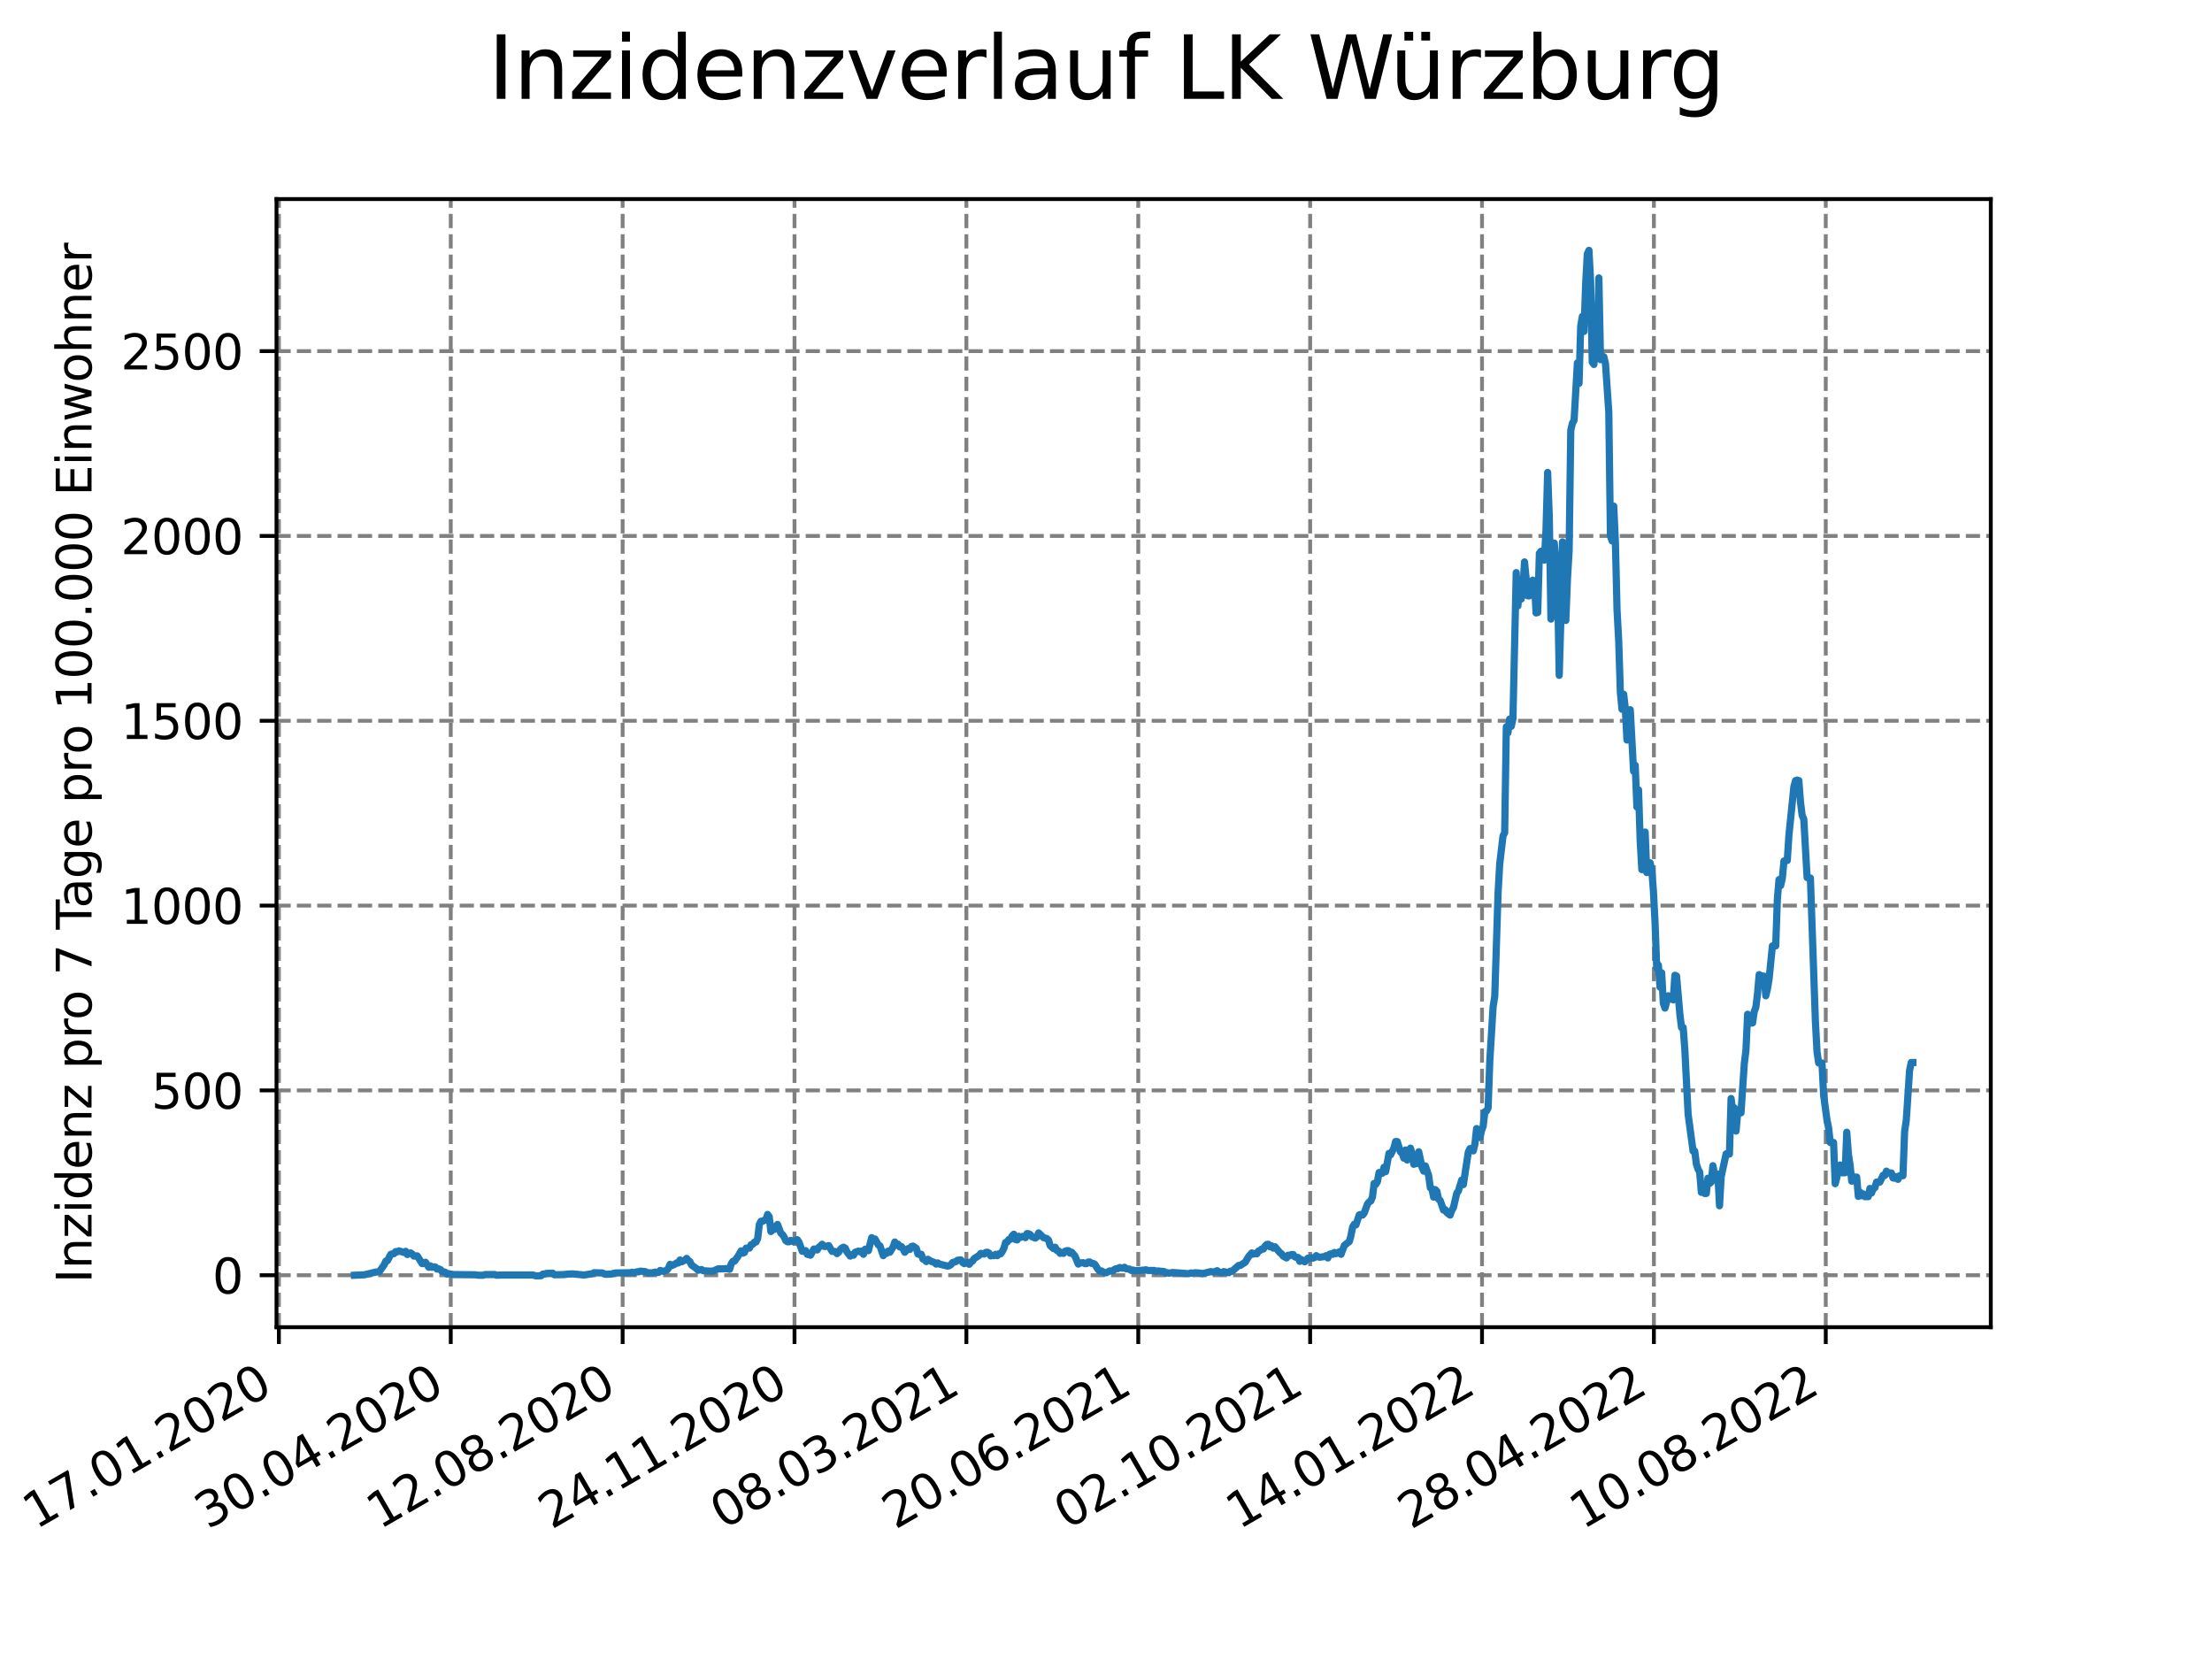 <?xml version="1.0" encoding="utf-8" standalone="no"?>
<!DOCTYPE svg PUBLIC "-//W3C//DTD SVG 1.1//EN"
  "http://www.w3.org/Graphics/SVG/1.1/DTD/svg11.dtd">
<svg xmlns:xlink="http://www.w3.org/1999/xlink" width="460.8pt" height="345.6pt" viewBox="0 0 460.8 345.6" xmlns="http://www.w3.org/2000/svg" version="1.1">
 <defs>
  <style type="text/css">*{stroke-linejoin: round; stroke-linecap: butt}</style>
 </defs>
 <g id="figure_1">
  <g id="patch_1">
   <path d="M 0 345.6 
L 460.8 345.6 
L 460.8 0 
L 0 0 
z
" style="fill: #ffffff"/>
  </g>
  <g id="axes_1">
   <g id="patch_2">
    <path d="M 57.6 276.48 
L 414.72 276.48 
L 414.72 41.472 
L 57.6 41.472 
z
" style="fill: #ffffff"/>
   </g>
   <g id="matplotlib.axis_1">
    <g id="xtick_1">
     <g id="line2d_1">
      <path d="M 58.096 276.48 
L 58.096 41.472 
" clip-path="url(#p6cd7a13ef0)" style="fill: none; stroke-dasharray: 2.96,1.28; stroke-dashoffset: 0; stroke: #808080; stroke-width: 0.8"/>
     </g>
     <g id="line2d_2">
      <defs>
       <path id="m87e71193db" d="M 0 0 
L 0 3.5 
" style="stroke: #000000; stroke-width: 0.8"/>
      </defs>
      <g>
       <use xlink:href="#m87e71193db" x="58.096" y="276.48" style="stroke: #000000; stroke-width: 0.8"/>
      </g>
     </g>
     <g id="text_1">
      <!-- 17.01.2020 -->
      <g transform="translate(7.471 318.689) rotate(-30) scale(0.1 -0.1)">
       <defs>
        <path id="DejaVuSans-31" d="M 794 531 
L 1825 531 
L 1825 4091 
L 703 3866 
L 703 4441 
L 1819 4666 
L 2450 4666 
L 2450 531 
L 3481 531 
L 3481 0 
L 794 0 
L 794 531 
z
" transform="scale(0.016)"/>
        <path id="DejaVuSans-37" d="M 525 4666 
L 3525 4666 
L 3525 4397 
L 1831 0 
L 1172 0 
L 2766 4134 
L 525 4134 
L 525 4666 
z
" transform="scale(0.016)"/>
        <path id="DejaVuSans-2e" d="M 684 794 
L 1344 794 
L 1344 0 
L 684 0 
L 684 794 
z
" transform="scale(0.016)"/>
        <path id="DejaVuSans-30" d="M 2034 4250 
Q 1547 4250 1301 3770 
Q 1056 3291 1056 2328 
Q 1056 1369 1301 889 
Q 1547 409 2034 409 
Q 2525 409 2770 889 
Q 3016 1369 3016 2328 
Q 3016 3291 2770 3770 
Q 2525 4250 2034 4250 
z
M 2034 4750 
Q 2819 4750 3233 4129 
Q 3647 3509 3647 2328 
Q 3647 1150 3233 529 
Q 2819 -91 2034 -91 
Q 1250 -91 836 529 
Q 422 1150 422 2328 
Q 422 3509 836 4129 
Q 1250 4750 2034 4750 
z
" transform="scale(0.016)"/>
        <path id="DejaVuSans-32" d="M 1228 531 
L 3431 531 
L 3431 0 
L 469 0 
L 469 531 
Q 828 903 1448 1529 
Q 2069 2156 2228 2338 
Q 2531 2678 2651 2914 
Q 2772 3150 2772 3378 
Q 2772 3750 2511 3984 
Q 2250 4219 1831 4219 
Q 1534 4219 1204 4116 
Q 875 4013 500 3803 
L 500 4441 
Q 881 4594 1212 4672 
Q 1544 4750 1819 4750 
Q 2544 4750 2975 4387 
Q 3406 4025 3406 3419 
Q 3406 3131 3298 2873 
Q 3191 2616 2906 2266 
Q 2828 2175 2409 1742 
Q 1991 1309 1228 531 
z
" transform="scale(0.016)"/>
       </defs>
       <use xlink:href="#DejaVuSans-31"/>
       <use xlink:href="#DejaVuSans-37" x="63.623"/>
       <use xlink:href="#DejaVuSans-2e" x="127.246"/>
       <use xlink:href="#DejaVuSans-30" x="159.033"/>
       <use xlink:href="#DejaVuSans-31" x="222.656"/>
       <use xlink:href="#DejaVuSans-2e" x="286.279"/>
       <use xlink:href="#DejaVuSans-32" x="318.066"/>
       <use xlink:href="#DejaVuSans-30" x="381.689"/>
       <use xlink:href="#DejaVuSans-32" x="445.312"/>
       <use xlink:href="#DejaVuSans-30" x="508.936"/>
      </g>
     </g>
    </g>
    <g id="xtick_2">
     <g id="line2d_3">
      <path d="M 93.901 276.48 
L 93.901 41.472 
" clip-path="url(#p6cd7a13ef0)" style="fill: none; stroke-dasharray: 2.96,1.28; stroke-dashoffset: 0; stroke: #808080; stroke-width: 0.8"/>
     </g>
     <g id="line2d_4">
      <g>
       <use xlink:href="#m87e71193db" x="93.901" y="276.48" style="stroke: #000000; stroke-width: 0.8"/>
      </g>
     </g>
     <g id="text_2">
      <!-- 30.04.2020 -->
      <g transform="translate(43.276 318.689) rotate(-30) scale(0.1 -0.1)">
       <defs>
        <path id="DejaVuSans-33" d="M 2597 2516 
Q 3050 2419 3304 2112 
Q 3559 1806 3559 1356 
Q 3559 666 3084 287 
Q 2609 -91 1734 -91 
Q 1441 -91 1130 -33 
Q 819 25 488 141 
L 488 750 
Q 750 597 1062 519 
Q 1375 441 1716 441 
Q 2309 441 2620 675 
Q 2931 909 2931 1356 
Q 2931 1769 2642 2001 
Q 2353 2234 1838 2234 
L 1294 2234 
L 1294 2753 
L 1863 2753 
Q 2328 2753 2575 2939 
Q 2822 3125 2822 3475 
Q 2822 3834 2567 4026 
Q 2313 4219 1838 4219 
Q 1578 4219 1281 4162 
Q 984 4106 628 3988 
L 628 4550 
Q 988 4650 1302 4700 
Q 1616 4750 1894 4750 
Q 2613 4750 3031 4423 
Q 3450 4097 3450 3541 
Q 3450 3153 3228 2886 
Q 3006 2619 2597 2516 
z
" transform="scale(0.016)"/>
        <path id="DejaVuSans-34" d="M 2419 4116 
L 825 1625 
L 2419 1625 
L 2419 4116 
z
M 2253 4666 
L 3047 4666 
L 3047 1625 
L 3713 1625 
L 3713 1100 
L 3047 1100 
L 3047 0 
L 2419 0 
L 2419 1100 
L 313 1100 
L 313 1709 
L 2253 4666 
z
" transform="scale(0.016)"/>
       </defs>
       <use xlink:href="#DejaVuSans-33"/>
       <use xlink:href="#DejaVuSans-30" x="63.623"/>
       <use xlink:href="#DejaVuSans-2e" x="127.246"/>
       <use xlink:href="#DejaVuSans-30" x="159.033"/>
       <use xlink:href="#DejaVuSans-34" x="222.656"/>
       <use xlink:href="#DejaVuSans-2e" x="286.279"/>
       <use xlink:href="#DejaVuSans-32" x="318.066"/>
       <use xlink:href="#DejaVuSans-30" x="381.689"/>
       <use xlink:href="#DejaVuSans-32" x="445.312"/>
       <use xlink:href="#DejaVuSans-30" x="508.936"/>
      </g>
     </g>
    </g>
    <g id="xtick_3">
     <g id="line2d_5">
      <path d="M 129.706 276.48 
L 129.706 41.472 
" clip-path="url(#p6cd7a13ef0)" style="fill: none; stroke-dasharray: 2.96,1.28; stroke-dashoffset: 0; stroke: #808080; stroke-width: 0.8"/>
     </g>
     <g id="line2d_6">
      <g>
       <use xlink:href="#m87e71193db" x="129.706" y="276.48" style="stroke: #000000; stroke-width: 0.8"/>
      </g>
     </g>
     <g id="text_3">
      <!-- 12.08.2020 -->
      <g transform="translate(79.081 318.689) rotate(-30) scale(0.1 -0.1)">
       <defs>
        <path id="DejaVuSans-38" d="M 2034 2216 
Q 1584 2216 1326 1975 
Q 1069 1734 1069 1313 
Q 1069 891 1326 650 
Q 1584 409 2034 409 
Q 2484 409 2743 651 
Q 3003 894 3003 1313 
Q 3003 1734 2745 1975 
Q 2488 2216 2034 2216 
z
M 1403 2484 
Q 997 2584 770 2862 
Q 544 3141 544 3541 
Q 544 4100 942 4425 
Q 1341 4750 2034 4750 
Q 2731 4750 3128 4425 
Q 3525 4100 3525 3541 
Q 3525 3141 3298 2862 
Q 3072 2584 2669 2484 
Q 3125 2378 3379 2068 
Q 3634 1759 3634 1313 
Q 3634 634 3220 271 
Q 2806 -91 2034 -91 
Q 1263 -91 848 271 
Q 434 634 434 1313 
Q 434 1759 690 2068 
Q 947 2378 1403 2484 
z
M 1172 3481 
Q 1172 3119 1398 2916 
Q 1625 2713 2034 2713 
Q 2441 2713 2670 2916 
Q 2900 3119 2900 3481 
Q 2900 3844 2670 4047 
Q 2441 4250 2034 4250 
Q 1625 4250 1398 4047 
Q 1172 3844 1172 3481 
z
" transform="scale(0.016)"/>
       </defs>
       <use xlink:href="#DejaVuSans-31"/>
       <use xlink:href="#DejaVuSans-32" x="63.623"/>
       <use xlink:href="#DejaVuSans-2e" x="127.246"/>
       <use xlink:href="#DejaVuSans-30" x="159.033"/>
       <use xlink:href="#DejaVuSans-38" x="222.656"/>
       <use xlink:href="#DejaVuSans-2e" x="286.279"/>
       <use xlink:href="#DejaVuSans-32" x="318.066"/>
       <use xlink:href="#DejaVuSans-30" x="381.689"/>
       <use xlink:href="#DejaVuSans-32" x="445.312"/>
       <use xlink:href="#DejaVuSans-30" x="508.936"/>
      </g>
     </g>
    </g>
    <g id="xtick_4">
     <g id="line2d_7">
      <path d="M 165.511 276.48 
L 165.511 41.472 
" clip-path="url(#p6cd7a13ef0)" style="fill: none; stroke-dasharray: 2.96,1.28; stroke-dashoffset: 0; stroke: #808080; stroke-width: 0.8"/>
     </g>
     <g id="line2d_8">
      <g>
       <use xlink:href="#m87e71193db" x="165.511" y="276.48" style="stroke: #000000; stroke-width: 0.8"/>
      </g>
     </g>
     <g id="text_4">
      <!-- 24.11.2020 -->
      <g transform="translate(114.886 318.689) rotate(-30) scale(0.1 -0.1)">
       <use xlink:href="#DejaVuSans-32"/>
       <use xlink:href="#DejaVuSans-34" x="63.623"/>
       <use xlink:href="#DejaVuSans-2e" x="127.246"/>
       <use xlink:href="#DejaVuSans-31" x="159.033"/>
       <use xlink:href="#DejaVuSans-31" x="222.656"/>
       <use xlink:href="#DejaVuSans-2e" x="286.279"/>
       <use xlink:href="#DejaVuSans-32" x="318.066"/>
       <use xlink:href="#DejaVuSans-30" x="381.689"/>
       <use xlink:href="#DejaVuSans-32" x="445.312"/>
       <use xlink:href="#DejaVuSans-30" x="508.936"/>
      </g>
     </g>
    </g>
    <g id="xtick_5">
     <g id="line2d_9">
      <path d="M 201.316 276.48 
L 201.316 41.472 
" clip-path="url(#p6cd7a13ef0)" style="fill: none; stroke-dasharray: 2.96,1.28; stroke-dashoffset: 0; stroke: #808080; stroke-width: 0.8"/>
     </g>
     <g id="line2d_10">
      <g>
       <use xlink:href="#m87e71193db" x="201.316" y="276.48" style="stroke: #000000; stroke-width: 0.8"/>
      </g>
     </g>
     <g id="text_5">
      <!-- 08.03.2021 -->
      <g transform="translate(150.691 318.689) rotate(-30) scale(0.1 -0.1)">
       <use xlink:href="#DejaVuSans-30"/>
       <use xlink:href="#DejaVuSans-38" x="63.623"/>
       <use xlink:href="#DejaVuSans-2e" x="127.246"/>
       <use xlink:href="#DejaVuSans-30" x="159.033"/>
       <use xlink:href="#DejaVuSans-33" x="222.656"/>
       <use xlink:href="#DejaVuSans-2e" x="286.279"/>
       <use xlink:href="#DejaVuSans-32" x="318.066"/>
       <use xlink:href="#DejaVuSans-30" x="381.689"/>
       <use xlink:href="#DejaVuSans-32" x="445.312"/>
       <use xlink:href="#DejaVuSans-31" x="508.936"/>
      </g>
     </g>
    </g>
    <g id="xtick_6">
     <g id="line2d_11">
      <path d="M 237.121 276.48 
L 237.121 41.472 
" clip-path="url(#p6cd7a13ef0)" style="fill: none; stroke-dasharray: 2.96,1.28; stroke-dashoffset: 0; stroke: #808080; stroke-width: 0.8"/>
     </g>
     <g id="line2d_12">
      <g>
       <use xlink:href="#m87e71193db" x="237.121" y="276.48" style="stroke: #000000; stroke-width: 0.8"/>
      </g>
     </g>
     <g id="text_6">
      <!-- 20.06.2021 -->
      <g transform="translate(186.496 318.689) rotate(-30) scale(0.1 -0.1)">
       <defs>
        <path id="DejaVuSans-36" d="M 2113 2584 
Q 1688 2584 1439 2293 
Q 1191 2003 1191 1497 
Q 1191 994 1439 701 
Q 1688 409 2113 409 
Q 2538 409 2786 701 
Q 3034 994 3034 1497 
Q 3034 2003 2786 2293 
Q 2538 2584 2113 2584 
z
M 3366 4563 
L 3366 3988 
Q 3128 4100 2886 4159 
Q 2644 4219 2406 4219 
Q 1781 4219 1451 3797 
Q 1122 3375 1075 2522 
Q 1259 2794 1537 2939 
Q 1816 3084 2150 3084 
Q 2853 3084 3261 2657 
Q 3669 2231 3669 1497 
Q 3669 778 3244 343 
Q 2819 -91 2113 -91 
Q 1303 -91 875 529 
Q 447 1150 447 2328 
Q 447 3434 972 4092 
Q 1497 4750 2381 4750 
Q 2619 4750 2861 4703 
Q 3103 4656 3366 4563 
z
" transform="scale(0.016)"/>
       </defs>
       <use xlink:href="#DejaVuSans-32"/>
       <use xlink:href="#DejaVuSans-30" x="63.623"/>
       <use xlink:href="#DejaVuSans-2e" x="127.246"/>
       <use xlink:href="#DejaVuSans-30" x="159.033"/>
       <use xlink:href="#DejaVuSans-36" x="222.656"/>
       <use xlink:href="#DejaVuSans-2e" x="286.279"/>
       <use xlink:href="#DejaVuSans-32" x="318.066"/>
       <use xlink:href="#DejaVuSans-30" x="381.689"/>
       <use xlink:href="#DejaVuSans-32" x="445.312"/>
       <use xlink:href="#DejaVuSans-31" x="508.936"/>
      </g>
     </g>
    </g>
    <g id="xtick_7">
     <g id="line2d_13">
      <path d="M 272.926 276.48 
L 272.926 41.472 
" clip-path="url(#p6cd7a13ef0)" style="fill: none; stroke-dasharray: 2.96,1.28; stroke-dashoffset: 0; stroke: #808080; stroke-width: 0.8"/>
     </g>
     <g id="line2d_14">
      <g>
       <use xlink:href="#m87e71193db" x="272.926" y="276.48" style="stroke: #000000; stroke-width: 0.8"/>
      </g>
     </g>
     <g id="text_7">
      <!-- 02.10.2021 -->
      <g transform="translate(222.301 318.689) rotate(-30) scale(0.1 -0.1)">
       <use xlink:href="#DejaVuSans-30"/>
       <use xlink:href="#DejaVuSans-32" x="63.623"/>
       <use xlink:href="#DejaVuSans-2e" x="127.246"/>
       <use xlink:href="#DejaVuSans-31" x="159.033"/>
       <use xlink:href="#DejaVuSans-30" x="222.656"/>
       <use xlink:href="#DejaVuSans-2e" x="286.279"/>
       <use xlink:href="#DejaVuSans-32" x="318.066"/>
       <use xlink:href="#DejaVuSans-30" x="381.689"/>
       <use xlink:href="#DejaVuSans-32" x="445.312"/>
       <use xlink:href="#DejaVuSans-31" x="508.936"/>
      </g>
     </g>
    </g>
    <g id="xtick_8">
     <g id="line2d_15">
      <path d="M 308.731 276.48 
L 308.731 41.472 
" clip-path="url(#p6cd7a13ef0)" style="fill: none; stroke-dasharray: 2.96,1.28; stroke-dashoffset: 0; stroke: #808080; stroke-width: 0.8"/>
     </g>
     <g id="line2d_16">
      <g>
       <use xlink:href="#m87e71193db" x="308.731" y="276.48" style="stroke: #000000; stroke-width: 0.8"/>
      </g>
     </g>
     <g id="text_8">
      <!-- 14.01.2022 -->
      <g transform="translate(258.106 318.689) rotate(-30) scale(0.1 -0.1)">
       <use xlink:href="#DejaVuSans-31"/>
       <use xlink:href="#DejaVuSans-34" x="63.623"/>
       <use xlink:href="#DejaVuSans-2e" x="127.246"/>
       <use xlink:href="#DejaVuSans-30" x="159.033"/>
       <use xlink:href="#DejaVuSans-31" x="222.656"/>
       <use xlink:href="#DejaVuSans-2e" x="286.279"/>
       <use xlink:href="#DejaVuSans-32" x="318.066"/>
       <use xlink:href="#DejaVuSans-30" x="381.689"/>
       <use xlink:href="#DejaVuSans-32" x="445.312"/>
       <use xlink:href="#DejaVuSans-32" x="508.936"/>
      </g>
     </g>
    </g>
    <g id="xtick_9">
     <g id="line2d_17">
      <path d="M 344.536 276.48 
L 344.536 41.472 
" clip-path="url(#p6cd7a13ef0)" style="fill: none; stroke-dasharray: 2.96,1.28; stroke-dashoffset: 0; stroke: #808080; stroke-width: 0.8"/>
     </g>
     <g id="line2d_18">
      <g>
       <use xlink:href="#m87e71193db" x="344.536" y="276.48" style="stroke: #000000; stroke-width: 0.8"/>
      </g>
     </g>
     <g id="text_9">
      <!-- 28.04.2022 -->
      <g transform="translate(293.911 318.689) rotate(-30) scale(0.1 -0.1)">
       <use xlink:href="#DejaVuSans-32"/>
       <use xlink:href="#DejaVuSans-38" x="63.623"/>
       <use xlink:href="#DejaVuSans-2e" x="127.246"/>
       <use xlink:href="#DejaVuSans-30" x="159.033"/>
       <use xlink:href="#DejaVuSans-34" x="222.656"/>
       <use xlink:href="#DejaVuSans-2e" x="286.279"/>
       <use xlink:href="#DejaVuSans-32" x="318.066"/>
       <use xlink:href="#DejaVuSans-30" x="381.689"/>
       <use xlink:href="#DejaVuSans-32" x="445.312"/>
       <use xlink:href="#DejaVuSans-32" x="508.936"/>
      </g>
     </g>
    </g>
    <g id="xtick_10">
     <g id="line2d_19">
      <path d="M 380.341 276.48 
L 380.341 41.472 
" clip-path="url(#p6cd7a13ef0)" style="fill: none; stroke-dasharray: 2.96,1.28; stroke-dashoffset: 0; stroke: #808080; stroke-width: 0.8"/>
     </g>
     <g id="line2d_20">
      <g>
       <use xlink:href="#m87e71193db" x="380.341" y="276.48" style="stroke: #000000; stroke-width: 0.8"/>
      </g>
     </g>
     <g id="text_10">
      <!-- 10.08.2022 -->
      <g transform="translate(329.716 318.689) rotate(-30) scale(0.1 -0.1)">
       <use xlink:href="#DejaVuSans-31"/>
       <use xlink:href="#DejaVuSans-30" x="63.623"/>
       <use xlink:href="#DejaVuSans-2e" x="127.246"/>
       <use xlink:href="#DejaVuSans-30" x="159.033"/>
       <use xlink:href="#DejaVuSans-38" x="222.656"/>
       <use xlink:href="#DejaVuSans-2e" x="286.279"/>
       <use xlink:href="#DejaVuSans-32" x="318.066"/>
       <use xlink:href="#DejaVuSans-30" x="381.689"/>
       <use xlink:href="#DejaVuSans-32" x="445.312"/>
       <use xlink:href="#DejaVuSans-32" x="508.936"/>
      </g>
     </g>
    </g>
   </g>
   <g id="matplotlib.axis_2">
    <g id="ytick_1">
     <g id="line2d_21">
      <path d="M 57.6 265.655 
L 414.72 265.655 
" clip-path="url(#p6cd7a13ef0)" style="fill: none; stroke-dasharray: 2.96,1.28; stroke-dashoffset: 0; stroke: #808080; stroke-width: 0.8"/>
     </g>
     <g id="line2d_22">
      <defs>
       <path id="m89abee8a79" d="M 0 0 
L -3.5 0 
" style="stroke: #000000; stroke-width: 0.8"/>
      </defs>
      <g>
       <use xlink:href="#m89abee8a79" x="57.6" y="265.655" style="stroke: #000000; stroke-width: 0.8"/>
      </g>
     </g>
     <g id="text_11">
      <!-- 0 -->
      <g transform="translate(44.237 269.455) scale(0.1 -0.1)">
       <use xlink:href="#DejaVuSans-30"/>
      </g>
     </g>
    </g>
    <g id="ytick_2">
     <g id="line2d_23">
      <path d="M 57.6 227.154 
L 414.72 227.154 
" clip-path="url(#p6cd7a13ef0)" style="fill: none; stroke-dasharray: 2.96,1.28; stroke-dashoffset: 0; stroke: #808080; stroke-width: 0.8"/>
     </g>
     <g id="line2d_24">
      <g>
       <use xlink:href="#m89abee8a79" x="57.6" y="227.154" style="stroke: #000000; stroke-width: 0.8"/>
      </g>
     </g>
     <g id="text_12">
      <!-- 500 -->
      <g transform="translate(31.512 230.953) scale(0.1 -0.1)">
       <defs>
        <path id="DejaVuSans-35" d="M 691 4666 
L 3169 4666 
L 3169 4134 
L 1269 4134 
L 1269 2991 
Q 1406 3038 1543 3061 
Q 1681 3084 1819 3084 
Q 2600 3084 3056 2656 
Q 3513 2228 3513 1497 
Q 3513 744 3044 326 
Q 2575 -91 1722 -91 
Q 1428 -91 1123 -41 
Q 819 9 494 109 
L 494 744 
Q 775 591 1075 516 
Q 1375 441 1709 441 
Q 2250 441 2565 725 
Q 2881 1009 2881 1497 
Q 2881 1984 2565 2268 
Q 2250 2553 1709 2553 
Q 1456 2553 1204 2497 
Q 953 2441 691 2322 
L 691 4666 
z
" transform="scale(0.016)"/>
       </defs>
       <use xlink:href="#DejaVuSans-35"/>
       <use xlink:href="#DejaVuSans-30" x="63.623"/>
       <use xlink:href="#DejaVuSans-30" x="127.246"/>
      </g>
     </g>
    </g>
    <g id="ytick_3">
     <g id="line2d_25">
      <path d="M 57.6 188.652 
L 414.72 188.652 
" clip-path="url(#p6cd7a13ef0)" style="fill: none; stroke-dasharray: 2.96,1.28; stroke-dashoffset: 0; stroke: #808080; stroke-width: 0.8"/>
     </g>
     <g id="line2d_26">
      <g>
       <use xlink:href="#m89abee8a79" x="57.6" y="188.652" style="stroke: #000000; stroke-width: 0.8"/>
      </g>
     </g>
     <g id="text_13">
      <!-- 1000 -->
      <g transform="translate(25.15 192.451) scale(0.1 -0.1)">
       <use xlink:href="#DejaVuSans-31"/>
       <use xlink:href="#DejaVuSans-30" x="63.623"/>
       <use xlink:href="#DejaVuSans-30" x="127.246"/>
       <use xlink:href="#DejaVuSans-30" x="190.869"/>
      </g>
     </g>
    </g>
    <g id="ytick_4">
     <g id="line2d_27">
      <path d="M 57.6 150.15 
L 414.72 150.15 
" clip-path="url(#p6cd7a13ef0)" style="fill: none; stroke-dasharray: 2.96,1.28; stroke-dashoffset: 0; stroke: #808080; stroke-width: 0.8"/>
     </g>
     <g id="line2d_28">
      <g>
       <use xlink:href="#m89abee8a79" x="57.6" y="150.15" style="stroke: #000000; stroke-width: 0.8"/>
      </g>
     </g>
     <g id="text_14">
      <!-- 1500 -->
      <g transform="translate(25.15 153.949) scale(0.1 -0.1)">
       <use xlink:href="#DejaVuSans-31"/>
       <use xlink:href="#DejaVuSans-35" x="63.623"/>
       <use xlink:href="#DejaVuSans-30" x="127.246"/>
       <use xlink:href="#DejaVuSans-30" x="190.869"/>
      </g>
     </g>
    </g>
    <g id="ytick_5">
     <g id="line2d_29">
      <path d="M 57.6 111.648 
L 414.72 111.648 
" clip-path="url(#p6cd7a13ef0)" style="fill: none; stroke-dasharray: 2.96,1.28; stroke-dashoffset: 0; stroke: #808080; stroke-width: 0.8"/>
     </g>
     <g id="line2d_30">
      <g>
       <use xlink:href="#m89abee8a79" x="57.6" y="111.648" style="stroke: #000000; stroke-width: 0.8"/>
      </g>
     </g>
     <g id="text_15">
      <!-- 2000 -->
      <g transform="translate(25.15 115.447) scale(0.1 -0.1)">
       <use xlink:href="#DejaVuSans-32"/>
       <use xlink:href="#DejaVuSans-30" x="63.623"/>
       <use xlink:href="#DejaVuSans-30" x="127.246"/>
       <use xlink:href="#DejaVuSans-30" x="190.869"/>
      </g>
     </g>
    </g>
    <g id="ytick_6">
     <g id="line2d_31">
      <path d="M 57.6 73.146 
L 414.72 73.146 
" clip-path="url(#p6cd7a13ef0)" style="fill: none; stroke-dasharray: 2.96,1.28; stroke-dashoffset: 0; stroke: #808080; stroke-width: 0.8"/>
     </g>
     <g id="line2d_32">
      <g>
       <use xlink:href="#m89abee8a79" x="57.6" y="73.146" style="stroke: #000000; stroke-width: 0.8"/>
      </g>
     </g>
     <g id="text_16">
      <!-- 2500 -->
      <g transform="translate(25.15 76.945) scale(0.1 -0.1)">
       <use xlink:href="#DejaVuSans-32"/>
       <use xlink:href="#DejaVuSans-35" x="63.623"/>
       <use xlink:href="#DejaVuSans-30" x="127.246"/>
       <use xlink:href="#DejaVuSans-30" x="190.869"/>
      </g>
     </g>
    </g>
    <g id="text_17">
     <!-- Inzidenz pro 7 Tage pro 100.000 Einwohner -->
     <g transform="translate(19.07 267.301) rotate(-90) scale(0.1 -0.1)">
      <defs>
       <path id="DejaVuSans-49" d="M 628 4666 
L 1259 4666 
L 1259 0 
L 628 0 
L 628 4666 
z
" transform="scale(0.016)"/>
       <path id="DejaVuSans-6e" d="M 3513 2113 
L 3513 0 
L 2938 0 
L 2938 2094 
Q 2938 2591 2744 2837 
Q 2550 3084 2163 3084 
Q 1697 3084 1428 2787 
Q 1159 2491 1159 1978 
L 1159 0 
L 581 0 
L 581 3500 
L 1159 3500 
L 1159 2956 
Q 1366 3272 1645 3428 
Q 1925 3584 2291 3584 
Q 2894 3584 3203 3211 
Q 3513 2838 3513 2113 
z
" transform="scale(0.016)"/>
       <path id="DejaVuSans-7a" d="M 353 3500 
L 3084 3500 
L 3084 2975 
L 922 459 
L 3084 459 
L 3084 0 
L 275 0 
L 275 525 
L 2438 3041 
L 353 3041 
L 353 3500 
z
" transform="scale(0.016)"/>
       <path id="DejaVuSans-69" d="M 603 3500 
L 1178 3500 
L 1178 0 
L 603 0 
L 603 3500 
z
M 603 4863 
L 1178 4863 
L 1178 4134 
L 603 4134 
L 603 4863 
z
" transform="scale(0.016)"/>
       <path id="DejaVuSans-64" d="M 2906 2969 
L 2906 4863 
L 3481 4863 
L 3481 0 
L 2906 0 
L 2906 525 
Q 2725 213 2448 61 
Q 2172 -91 1784 -91 
Q 1150 -91 751 415 
Q 353 922 353 1747 
Q 353 2572 751 3078 
Q 1150 3584 1784 3584 
Q 2172 3584 2448 3432 
Q 2725 3281 2906 2969 
z
M 947 1747 
Q 947 1113 1208 752 
Q 1469 391 1925 391 
Q 2381 391 2643 752 
Q 2906 1113 2906 1747 
Q 2906 2381 2643 2742 
Q 2381 3103 1925 3103 
Q 1469 3103 1208 2742 
Q 947 2381 947 1747 
z
" transform="scale(0.016)"/>
       <path id="DejaVuSans-65" d="M 3597 1894 
L 3597 1613 
L 953 1613 
Q 991 1019 1311 708 
Q 1631 397 2203 397 
Q 2534 397 2845 478 
Q 3156 559 3463 722 
L 3463 178 
Q 3153 47 2828 -22 
Q 2503 -91 2169 -91 
Q 1331 -91 842 396 
Q 353 884 353 1716 
Q 353 2575 817 3079 
Q 1281 3584 2069 3584 
Q 2775 3584 3186 3129 
Q 3597 2675 3597 1894 
z
M 3022 2063 
Q 3016 2534 2758 2815 
Q 2500 3097 2075 3097 
Q 1594 3097 1305 2825 
Q 1016 2553 972 2059 
L 3022 2063 
z
" transform="scale(0.016)"/>
       <path id="DejaVuSans-20" transform="scale(0.016)"/>
       <path id="DejaVuSans-70" d="M 1159 525 
L 1159 -1331 
L 581 -1331 
L 581 3500 
L 1159 3500 
L 1159 2969 
Q 1341 3281 1617 3432 
Q 1894 3584 2278 3584 
Q 2916 3584 3314 3078 
Q 3713 2572 3713 1747 
Q 3713 922 3314 415 
Q 2916 -91 2278 -91 
Q 1894 -91 1617 61 
Q 1341 213 1159 525 
z
M 3116 1747 
Q 3116 2381 2855 2742 
Q 2594 3103 2138 3103 
Q 1681 3103 1420 2742 
Q 1159 2381 1159 1747 
Q 1159 1113 1420 752 
Q 1681 391 2138 391 
Q 2594 391 2855 752 
Q 3116 1113 3116 1747 
z
" transform="scale(0.016)"/>
       <path id="DejaVuSans-72" d="M 2631 2963 
Q 2534 3019 2420 3045 
Q 2306 3072 2169 3072 
Q 1681 3072 1420 2755 
Q 1159 2438 1159 1844 
L 1159 0 
L 581 0 
L 581 3500 
L 1159 3500 
L 1159 2956 
Q 1341 3275 1631 3429 
Q 1922 3584 2338 3584 
Q 2397 3584 2469 3576 
Q 2541 3569 2628 3553 
L 2631 2963 
z
" transform="scale(0.016)"/>
       <path id="DejaVuSans-6f" d="M 1959 3097 
Q 1497 3097 1228 2736 
Q 959 2375 959 1747 
Q 959 1119 1226 758 
Q 1494 397 1959 397 
Q 2419 397 2687 759 
Q 2956 1122 2956 1747 
Q 2956 2369 2687 2733 
Q 2419 3097 1959 3097 
z
M 1959 3584 
Q 2709 3584 3137 3096 
Q 3566 2609 3566 1747 
Q 3566 888 3137 398 
Q 2709 -91 1959 -91 
Q 1206 -91 779 398 
Q 353 888 353 1747 
Q 353 2609 779 3096 
Q 1206 3584 1959 3584 
z
" transform="scale(0.016)"/>
       <path id="DejaVuSans-54" d="M -19 4666 
L 3928 4666 
L 3928 4134 
L 2272 4134 
L 2272 0 
L 1638 0 
L 1638 4134 
L -19 4134 
L -19 4666 
z
" transform="scale(0.016)"/>
       <path id="DejaVuSans-61" d="M 2194 1759 
Q 1497 1759 1228 1600 
Q 959 1441 959 1056 
Q 959 750 1161 570 
Q 1363 391 1709 391 
Q 2188 391 2477 730 
Q 2766 1069 2766 1631 
L 2766 1759 
L 2194 1759 
z
M 3341 1997 
L 3341 0 
L 2766 0 
L 2766 531 
Q 2569 213 2275 61 
Q 1981 -91 1556 -91 
Q 1019 -91 701 211 
Q 384 513 384 1019 
Q 384 1609 779 1909 
Q 1175 2209 1959 2209 
L 2766 2209 
L 2766 2266 
Q 2766 2663 2505 2880 
Q 2244 3097 1772 3097 
Q 1472 3097 1187 3025 
Q 903 2953 641 2809 
L 641 3341 
Q 956 3463 1253 3523 
Q 1550 3584 1831 3584 
Q 2591 3584 2966 3190 
Q 3341 2797 3341 1997 
z
" transform="scale(0.016)"/>
       <path id="DejaVuSans-67" d="M 2906 1791 
Q 2906 2416 2648 2759 
Q 2391 3103 1925 3103 
Q 1463 3103 1205 2759 
Q 947 2416 947 1791 
Q 947 1169 1205 825 
Q 1463 481 1925 481 
Q 2391 481 2648 825 
Q 2906 1169 2906 1791 
z
M 3481 434 
Q 3481 -459 3084 -895 
Q 2688 -1331 1869 -1331 
Q 1566 -1331 1297 -1286 
Q 1028 -1241 775 -1147 
L 775 -588 
Q 1028 -725 1275 -790 
Q 1522 -856 1778 -856 
Q 2344 -856 2625 -561 
Q 2906 -266 2906 331 
L 2906 616 
Q 2728 306 2450 153 
Q 2172 0 1784 0 
Q 1141 0 747 490 
Q 353 981 353 1791 
Q 353 2603 747 3093 
Q 1141 3584 1784 3584 
Q 2172 3584 2450 3431 
Q 2728 3278 2906 2969 
L 2906 3500 
L 3481 3500 
L 3481 434 
z
" transform="scale(0.016)"/>
       <path id="DejaVuSans-45" d="M 628 4666 
L 3578 4666 
L 3578 4134 
L 1259 4134 
L 1259 2753 
L 3481 2753 
L 3481 2222 
L 1259 2222 
L 1259 531 
L 3634 531 
L 3634 0 
L 628 0 
L 628 4666 
z
" transform="scale(0.016)"/>
       <path id="DejaVuSans-77" d="M 269 3500 
L 844 3500 
L 1563 769 
L 2278 3500 
L 2956 3500 
L 3675 769 
L 4391 3500 
L 4966 3500 
L 4050 0 
L 3372 0 
L 2619 2869 
L 1863 0 
L 1184 0 
L 269 3500 
z
" transform="scale(0.016)"/>
       <path id="DejaVuSans-68" d="M 3513 2113 
L 3513 0 
L 2938 0 
L 2938 2094 
Q 2938 2591 2744 2837 
Q 2550 3084 2163 3084 
Q 1697 3084 1428 2787 
Q 1159 2491 1159 1978 
L 1159 0 
L 581 0 
L 581 4863 
L 1159 4863 
L 1159 2956 
Q 1366 3272 1645 3428 
Q 1925 3584 2291 3584 
Q 2894 3584 3203 3211 
Q 3513 2838 3513 2113 
z
" transform="scale(0.016)"/>
      </defs>
      <use xlink:href="#DejaVuSans-49"/>
      <use xlink:href="#DejaVuSans-6e" x="29.492"/>
      <use xlink:href="#DejaVuSans-7a" x="92.871"/>
      <use xlink:href="#DejaVuSans-69" x="145.361"/>
      <use xlink:href="#DejaVuSans-64" x="173.145"/>
      <use xlink:href="#DejaVuSans-65" x="236.621"/>
      <use xlink:href="#DejaVuSans-6e" x="298.145"/>
      <use xlink:href="#DejaVuSans-7a" x="361.523"/>
      <use xlink:href="#DejaVuSans-20" x="414.014"/>
      <use xlink:href="#DejaVuSans-70" x="445.801"/>
      <use xlink:href="#DejaVuSans-72" x="509.277"/>
      <use xlink:href="#DejaVuSans-6f" x="548.141"/>
      <use xlink:href="#DejaVuSans-20" x="609.322"/>
      <use xlink:href="#DejaVuSans-37" x="641.109"/>
      <use xlink:href="#DejaVuSans-20" x="704.732"/>
      <use xlink:href="#DejaVuSans-54" x="736.52"/>
      <use xlink:href="#DejaVuSans-61" x="781.104"/>
      <use xlink:href="#DejaVuSans-67" x="842.383"/>
      <use xlink:href="#DejaVuSans-65" x="905.859"/>
      <use xlink:href="#DejaVuSans-20" x="967.383"/>
      <use xlink:href="#DejaVuSans-70" x="999.17"/>
      <use xlink:href="#DejaVuSans-72" x="1062.646"/>
      <use xlink:href="#DejaVuSans-6f" x="1101.51"/>
      <use xlink:href="#DejaVuSans-20" x="1162.691"/>
      <use xlink:href="#DejaVuSans-31" x="1194.479"/>
      <use xlink:href="#DejaVuSans-30" x="1258.102"/>
      <use xlink:href="#DejaVuSans-30" x="1321.725"/>
      <use xlink:href="#DejaVuSans-2e" x="1385.348"/>
      <use xlink:href="#DejaVuSans-30" x="1417.135"/>
      <use xlink:href="#DejaVuSans-30" x="1480.758"/>
      <use xlink:href="#DejaVuSans-30" x="1544.381"/>
      <use xlink:href="#DejaVuSans-20" x="1608.004"/>
      <use xlink:href="#DejaVuSans-45" x="1639.791"/>
      <use xlink:href="#DejaVuSans-69" x="1702.975"/>
      <use xlink:href="#DejaVuSans-6e" x="1730.758"/>
      <use xlink:href="#DejaVuSans-77" x="1794.137"/>
      <use xlink:href="#DejaVuSans-6f" x="1875.924"/>
      <use xlink:href="#DejaVuSans-68" x="1937.105"/>
      <use xlink:href="#DejaVuSans-6e" x="2000.484"/>
      <use xlink:href="#DejaVuSans-65" x="2063.863"/>
      <use xlink:href="#DejaVuSans-72" x="2125.387"/>
     </g>
    </g>
   </g>
   <g id="line2d_33">
    <path d="M 73.833 265.655 
L 75.898 265.561 
L 78.308 264.991 
L 78.997 264.944 
L 80.03 263.473 
L 80.374 262.714 
L 80.718 262.619 
L 81.407 261.291 
L 82.095 261.148 
L 82.44 260.721 
L 82.784 260.769 
L 83.128 260.579 
L 84.161 260.911 
L 84.505 260.674 
L 84.85 261.338 
L 85.194 261.101 
L 85.538 261.006 
L 85.882 261.243 
L 86.227 261.67 
L 86.915 261.623 
L 87.948 263.236 
L 88.292 263.188 
L 88.637 262.951 
L 89.325 263.995 
L 89.67 263.71 
L 90.014 263.995 
L 90.358 263.9 
L 90.702 263.947 
L 91.047 264.374 
L 91.391 264.327 
L 91.735 264.469 
L 92.079 264.849 
L 92.768 265.039 
L 93.112 265.418 
L 93.457 265.323 
L 94.489 265.513 
L 98.965 265.561 
L 99.654 265.655 
L 100.686 265.655 
L 101.031 265.513 
L 103.096 265.513 
L 103.441 265.655 
L 104.474 265.608 
L 111.015 265.608 
L 111.703 265.798 
L 112.736 265.75 
L 113.08 265.418 
L 113.425 265.418 
L 113.769 265.276 
L 115.146 265.228 
L 115.49 265.561 
L 117.556 265.513 
L 118.245 265.418 
L 119.277 265.371 
L 121.687 265.608 
L 123.409 265.323 
L 123.753 265.134 
L 125.474 265.181 
L 126.163 265.466 
L 127.196 265.418 
L 128.229 265.181 
L 131.327 265.134 
L 131.672 265.039 
L 132.016 265.134 
L 132.704 264.944 
L 133.049 264.944 
L 133.393 264.801 
L 134.426 264.896 
L 135.114 265.228 
L 135.459 265.134 
L 135.803 265.181 
L 136.491 264.991 
L 137.18 265.086 
L 137.524 264.659 
L 138.213 264.849 
L 138.901 264.612 
L 139.246 264.185 
L 139.59 263.378 
L 139.934 263.663 
L 140.623 263.331 
L 140.967 263.093 
L 141.311 263.093 
L 141.656 262.477 
L 142 262.856 
L 142.688 262.477 
L 143.033 262.145 
L 143.377 262.619 
L 143.721 262.809 
L 144.066 263.52 
L 145.098 264.28 
L 145.443 264.612 
L 146.131 264.469 
L 146.475 264.707 
L 147.853 264.801 
L 148.541 264.801 
L 149.574 264.327 
L 150.263 264.327 
L 151.295 264.28 
L 151.984 264.422 
L 152.328 263.283 
L 152.672 262.761 
L 153.017 262.714 
L 153.705 261.765 
L 154.394 260.579 
L 154.738 261.053 
L 155.082 260.911 
L 155.427 260.01 
L 156.115 260.01 
L 156.46 259.298 
L 156.804 259.203 
L 157.148 258.776 
L 157.492 258.729 
L 157.837 258.017 
L 158.181 255.075 
L 158.525 254.411 
L 158.869 254.411 
L 159.214 254.174 
L 159.558 254.174 
L 159.902 252.988 
L 160.247 253.462 
L 160.591 256.546 
L 160.935 256.214 
L 161.279 256.119 
L 161.624 255.455 
L 161.968 255.075 
L 162.657 256.878 
L 163.001 257.163 
L 163.345 257.685 
L 163.689 258.444 
L 164.034 258.681 
L 164.378 258.681 
L 164.722 258.396 
L 165.067 258.586 
L 165.755 258.444 
L 166.099 258.254 
L 166.444 258.776 
L 167.132 260.674 
L 167.821 260.531 
L 168.165 261.291 
L 168.854 261.48 
L 169.542 260.199 
L 169.886 260.199 
L 170.231 260.389 
L 170.575 259.82 
L 170.919 259.583 
L 171.264 259.203 
L 171.608 259.63 
L 171.952 259.677 
L 172.641 259.488 
L 173.329 260.674 
L 174.018 260.721 
L 174.362 261.148 
L 174.706 260.864 
L 175.051 260.294 
L 175.395 259.962 
L 175.739 259.82 
L 176.083 260.01 
L 176.428 260.769 
L 177.116 261.67 
L 177.461 261.385 
L 177.805 261.48 
L 178.149 260.864 
L 178.838 260.626 
L 179.182 260.769 
L 179.526 260.626 
L 179.87 261.291 
L 180.215 260.247 
L 180.559 260.199 
L 180.903 260.531 
L 181.592 257.827 
L 181.936 258.207 
L 182.28 258.112 
L 182.969 259.345 
L 183.313 259.535 
L 184.002 261.575 
L 184.346 260.911 
L 184.69 261.101 
L 185.035 260.626 
L 185.379 260.864 
L 186.067 259.725 
L 186.412 258.729 
L 186.756 259.25 
L 187.1 259.203 
L 187.445 259.772 
L 187.789 259.677 
L 188.133 260.152 
L 188.477 260.864 
L 189.166 260.104 
L 189.51 260.294 
L 189.855 259.677 
L 190.199 259.583 
L 190.887 260.057 
L 191.232 261.243 
L 191.576 261.338 
L 191.92 261.291 
L 192.265 262.287 
L 192.609 262.382 
L 192.953 262.809 
L 193.297 262.334 
L 193.986 262.761 
L 194.674 262.999 
L 195.019 263.331 
L 195.363 263.093 
L 195.707 263.331 
L 197.429 263.758 
L 197.773 263.663 
L 198.117 263.426 
L 198.462 262.999 
L 199.15 262.809 
L 199.494 262.524 
L 200.183 262.477 
L 200.527 262.999 
L 200.871 263.236 
L 201.56 262.951 
L 201.904 263.378 
L 202.249 262.904 
L 202.593 262.714 
L 202.937 262.192 
L 203.97 261.528 
L 204.314 261.101 
L 205.003 261.243 
L 205.347 260.911 
L 205.691 260.864 
L 206.036 261.053 
L 206.38 261.623 
L 206.724 261.528 
L 207.068 261.575 
L 207.413 261.291 
L 207.757 261.575 
L 208.101 261.196 
L 208.446 261.196 
L 208.79 260.721 
L 209.134 260.01 
L 209.478 258.823 
L 209.823 258.729 
L 210.167 258.207 
L 210.511 258.159 
L 210.856 257.448 
L 211.2 257.115 
L 211.544 258.207 
L 211.888 258.302 
L 212.233 257.542 
L 212.577 257.78 
L 212.921 257.59 
L 213.265 257.542 
L 213.61 257.827 
L 213.954 256.973 
L 214.298 257.021 
L 214.643 257.21 
L 214.987 257.637 
L 215.675 257.922 
L 216.02 257.637 
L 216.364 256.831 
L 217.397 257.827 
L 218.085 258.017 
L 218.43 258.349 
L 218.774 259.488 
L 219.462 260.104 
L 219.807 259.82 
L 220.151 260.484 
L 220.495 260.579 
L 220.84 261.101 
L 221.184 260.911 
L 221.528 261.101 
L 221.872 260.674 
L 222.217 260.531 
L 222.561 260.531 
L 222.905 261.053 
L 223.25 260.864 
L 223.938 261.67 
L 224.627 263.331 
L 224.971 263.093 
L 225.66 263.046 
L 226.004 263.236 
L 226.348 263.236 
L 226.692 262.904 
L 227.037 262.904 
L 227.381 263.188 
L 227.725 263.188 
L 228.069 263.378 
L 228.758 264.469 
L 229.102 264.801 
L 229.447 264.754 
L 230.135 265.134 
L 230.479 265.134 
L 231.168 264.754 
L 231.857 264.754 
L 232.201 264.422 
L 232.545 264.28 
L 232.889 264.28 
L 233.234 264.042 
L 233.922 264.185 
L 234.266 263.995 
L 234.611 264.327 
L 235.299 264.374 
L 235.644 264.659 
L 235.988 264.564 
L 236.332 264.707 
L 238.054 264.612 
L 238.742 264.517 
L 239.086 264.659 
L 240.463 264.659 
L 240.808 264.849 
L 241.152 264.754 
L 242.529 264.896 
L 242.873 265.228 
L 243.218 265.134 
L 243.562 265.228 
L 244.251 265.086 
L 245.628 265.181 
L 247.349 265.323 
L 247.693 265.323 
L 248.038 265.181 
L 248.382 265.228 
L 249.07 265.134 
L 250.103 265.228 
L 250.448 265.323 
L 251.48 265.086 
L 252.169 264.896 
L 252.858 264.991 
L 253.546 264.707 
L 253.89 264.991 
L 254.579 265.134 
L 254.923 264.896 
L 255.956 265.134 
L 256.3 264.801 
L 256.645 264.849 
L 258.022 263.615 
L 258.366 263.615 
L 259.399 262.951 
L 260.087 261.812 
L 260.776 261.006 
L 261.12 261.243 
L 261.464 261.101 
L 261.809 261.196 
L 262.153 260.626 
L 262.497 260.484 
L 262.842 260.199 
L 263.186 260.199 
L 263.53 259.583 
L 263.874 259.25 
L 264.219 259.203 
L 264.563 259.725 
L 264.907 259.535 
L 265.252 260.01 
L 265.596 259.725 
L 266.629 260.958 
L 266.973 261.196 
L 267.317 261.67 
L 268.006 262.05 
L 268.35 261.48 
L 268.694 261.575 
L 269.039 261.338 
L 269.383 261.338 
L 269.727 261.812 
L 270.071 261.955 
L 270.416 261.955 
L 270.76 262.761 
L 271.104 262.382 
L 271.793 262.856 
L 272.481 262.097 
L 272.826 262.192 
L 273.17 262.002 
L 273.514 262.097 
L 273.858 261.955 
L 274.203 261.575 
L 274.547 261.812 
L 274.891 261.907 
L 275.924 261.765 
L 276.268 261.575 
L 276.613 262.05 
L 276.957 261.291 
L 277.301 261.196 
L 277.646 261.291 
L 277.99 260.911 
L 278.334 261.148 
L 279.023 260.769 
L 279.367 261.291 
L 280.055 259.44 
L 281.088 258.634 
L 281.433 257.4 
L 281.777 255.597 
L 282.121 255.028 
L 282.465 255.17 
L 283.154 253.083 
L 283.498 252.988 
L 283.843 253.13 
L 284.187 252.703 
L 284.875 250.805 
L 285.22 250.378 
L 285.564 250.189 
L 285.908 249.334 
L 286.253 246.535 
L 286.597 246.725 
L 286.941 246.156 
L 287.285 244.258 
L 287.974 244.4 
L 288.318 243.167 
L 288.662 244.068 
L 289.351 240.273 
L 289.695 240.557 
L 290.384 239.134 
L 290.728 237.805 
L 291.072 237.805 
L 291.761 239.988 
L 292.105 240.273 
L 292.45 241.269 
L 292.794 239.561 
L 293.138 241.648 
L 293.827 239.181 
L 294.171 240.415 
L 294.515 242.55 
L 294.859 240.794 
L 295.204 242.408 
L 295.548 239.94 
L 296.237 243.167 
L 296.581 243.973 
L 296.925 242.882 
L 297.614 244.875 
L 297.958 247.437 
L 298.302 247.626 
L 298.647 249.382 
L 298.991 247.816 
L 299.335 248.196 
L 299.679 249.809 
L 300.024 250.094 
L 300.712 252.086 
L 301.056 251.991 
L 301.401 252.608 
L 302.089 253.13 
L 302.434 252.134 
L 302.778 251.564 
L 303.466 248.575 
L 303.811 248.101 
L 304.499 245.824 
L 304.844 246.772 
L 305.876 239.988 
L 306.221 239.276 
L 306.909 239.751 
L 307.253 238.327 
L 307.598 235.101 
L 307.942 236.382 
L 308.286 236.951 
L 308.631 235.528 
L 308.975 234.579 
L 309.319 231.59 
L 309.663 231.448 
L 310.008 230.784 
L 310.352 221.01 
L 311.041 209.718 
L 311.385 207.583 
L 312.073 186.043 
L 312.418 179.97 
L 313.106 174.135 
L 313.451 173.47 
L 313.795 151.409 
L 314.139 152.642 
L 314.483 149.795 
L 314.828 151.314 
L 315.172 149.701 
L 315.86 119.288 
L 316.205 126.215 
L 316.549 122.752 
L 316.893 124.792 
L 317.238 123.179 
L 317.582 117.059 
L 318.27 124.128 
L 318.615 124.128 
L 319.303 120.854 
L 319.648 121.139 
L 319.992 127.686 
L 320.336 127.591 
L 320.68 115.256 
L 321.025 114.829 
L 321.369 116.252 
L 321.713 116.679 
L 322.057 110.606 
L 322.402 98.413 
L 322.746 107.665 
L 323.09 128.967 
L 323.779 113.121 
L 324.467 121.376 
L 324.812 140.686 
L 325.156 129.062 
L 325.5 112.883 
L 325.845 124.792 
L 326.189 129.252 
L 326.533 120.522 
L 326.877 114.686 
L 327.222 89.636 
L 327.566 88.165 
L 327.91 87.548 
L 328.599 75.592 
L 328.943 79.862 
L 329.287 68.001 
L 329.632 65.913 
L 329.976 69.045 
L 330.32 59.176 
L 330.664 52.913 
L 331.009 52.154 
L 331.353 58.512 
L 331.697 75.45 
L 332.042 75.924 
L 332.386 70.373 
L 332.73 73.552 
L 333.074 57.895 
L 333.419 74.928 
L 334.107 74.311 
L 334.451 75.734 
L 335.14 85.84 
L 335.484 111.65 
L 335.829 112.694 
L 336.173 105.435 
L 336.517 112.978 
L 336.861 127.117 
L 337.206 133.522 
L 337.55 144.197 
L 337.894 147.755 
L 338.239 144.624 
L 338.583 147.566 
L 338.927 154.16 
L 339.616 147.85 
L 340.304 160.66 
L 340.648 159.427 
L 340.993 168.109 
L 341.337 164.551 
L 341.681 175.131 
L 342.026 181.156 
L 342.37 180.919 
L 342.714 173.328 
L 343.058 181.773 
L 343.403 180.967 
L 343.747 179.733 
L 344.091 181.204 
L 344.436 185.569 
L 344.78 192.211 
L 345.124 201.653 
L 345.468 201.036 
L 345.813 205.638 
L 346.157 202.649 
L 346.501 209.006 
L 346.846 210.003 
L 347.534 207.441 
L 347.878 208.105 
L 348.223 208.105 
L 348.567 208.295 
L 348.911 203.171 
L 349.255 203.313 
L 349.944 211.236 
L 350.288 214.036 
L 350.633 214.036 
L 350.977 218.543 
L 351.665 232.112 
L 352.698 239.798 
L 353.043 239.798 
L 353.387 242.502 
L 353.731 243.546 
L 354.075 244.163 
L 354.42 248.386 
L 354.764 246.725 
L 355.108 248.623 
L 355.452 248.623 
L 355.797 245.444 
L 356.141 246.535 
L 356.485 246.251 
L 356.83 242.835 
L 357.174 244.637 
L 357.862 244.59 
L 358.207 251.185 
L 358.551 245.112 
L 359.584 240.367 
L 360.272 240.415 
L 360.617 228.838 
L 360.961 231.59 
L 361.305 230.784 
L 361.649 235.623 
L 361.994 231.827 
L 362.682 231.827 
L 363.371 221.532 
L 363.715 218.78 
L 364.059 211.284 
L 364.404 213.182 
L 365.092 213.087 
L 365.437 210.714 
L 365.781 209.813 
L 366.125 206.966 
L 366.469 203.028 
L 366.814 203.266 
L 367.502 203.361 
L 367.846 207.441 
L 368.191 206.017 
L 368.535 203.93 
L 369.224 197.05 
L 369.912 197.05 
L 370.256 187.324 
L 370.601 183.244 
L 370.945 184.478 
L 371.289 182.959 
L 371.634 179.354 
L 372.322 179.259 
L 372.666 173.992 
L 373.699 163.887 
L 374.044 162.606 
L 374.388 162.511 
L 374.732 162.606 
L 375.076 167.113 
L 375.421 169.865 
L 375.765 170.671 
L 376.453 182.817 
L 377.142 182.912 
L 378.175 212.66 
L 378.519 219.112 
L 378.863 221.437 
L 379.552 221.437 
L 379.896 228.174 
L 380.585 233.251 
L 380.929 234.959 
L 381.273 237.995 
L 381.962 237.995 
L 382.306 246.583 
L 382.65 245.302 
L 382.995 243.072 
L 383.339 242.692 
L 383.683 244.305 
L 384.372 244.305 
L 384.716 235.86 
L 385.06 240.462 
L 385.405 242.692 
L 385.749 246.061 
L 386.093 245.207 
L 386.782 245.207 
L 387.126 249.24 
L 387.47 248.338 
L 387.815 249.097 
L 388.159 248.718 
L 388.503 249.287 
L 389.192 249.287 
L 389.536 247.579 
L 389.88 248.528 
L 390.225 247.579 
L 390.569 247.437 
L 390.913 246.251 
L 391.602 246.251 
L 392.29 244.827 
L 392.635 244.875 
L 392.979 243.973 
L 393.323 244.353 
L 394.012 244.353 
L 394.356 245.397 
L 394.7 245.444 
L 395.044 245.112 
L 395.389 245.681 
L 395.733 244.922 
L 396.422 244.922 
L 396.766 235.67 
L 397.11 233.393 
L 397.799 223.003 
L 398.143 221.342 
L 398.487 221.342 
L 398.487 221.342 
" clip-path="url(#p6cd7a13ef0)" style="fill: none; stroke: #1f77b4; stroke-width: 1.5; stroke-linecap: square"/>
   </g>
   <g id="patch_3">
    <path d="M 57.6 276.48 
L 57.6 41.472 
" style="fill: none; stroke: #000000; stroke-width: 0.8; stroke-linejoin: miter; stroke-linecap: square"/>
   </g>
   <g id="patch_4">
    <path d="M 414.72 276.48 
L 414.72 41.472 
" style="fill: none; stroke: #000000; stroke-width: 0.8; stroke-linejoin: miter; stroke-linecap: square"/>
   </g>
   <g id="patch_5">
    <path d="M 57.6 276.48 
L 414.72 276.48 
" style="fill: none; stroke: #000000; stroke-width: 0.8; stroke-linejoin: miter; stroke-linecap: square"/>
   </g>
   <g id="patch_6">
    <path d="M 57.6 41.472 
L 414.72 41.472 
" style="fill: none; stroke: #000000; stroke-width: 0.8; stroke-linejoin: miter; stroke-linecap: square"/>
   </g>
  </g>
  <g id="text_18">
   <!-- Inzidenzverlauf LK Würzburg -->
   <g transform="translate(101.676 20.589) scale(0.18 -0.18)">
    <defs>
     <path id="DejaVuSans-76" d="M 191 3500 
L 800 3500 
L 1894 563 
L 2988 3500 
L 3597 3500 
L 2284 0 
L 1503 0 
L 191 3500 
z
" transform="scale(0.016)"/>
     <path id="DejaVuSans-6c" d="M 603 4863 
L 1178 4863 
L 1178 0 
L 603 0 
L 603 4863 
z
" transform="scale(0.016)"/>
     <path id="DejaVuSans-75" d="M 544 1381 
L 544 3500 
L 1119 3500 
L 1119 1403 
Q 1119 906 1312 657 
Q 1506 409 1894 409 
Q 2359 409 2629 706 
Q 2900 1003 2900 1516 
L 2900 3500 
L 3475 3500 
L 3475 0 
L 2900 0 
L 2900 538 
Q 2691 219 2414 64 
Q 2138 -91 1772 -91 
Q 1169 -91 856 284 
Q 544 659 544 1381 
z
M 1991 3584 
L 1991 3584 
z
" transform="scale(0.016)"/>
     <path id="DejaVuSans-66" d="M 2375 4863 
L 2375 4384 
L 1825 4384 
Q 1516 4384 1395 4259 
Q 1275 4134 1275 3809 
L 1275 3500 
L 2222 3500 
L 2222 3053 
L 1275 3053 
L 1275 0 
L 697 0 
L 697 3053 
L 147 3053 
L 147 3500 
L 697 3500 
L 697 3744 
Q 697 4328 969 4595 
Q 1241 4863 1831 4863 
L 2375 4863 
z
" transform="scale(0.016)"/>
     <path id="DejaVuSans-4c" d="M 628 4666 
L 1259 4666 
L 1259 531 
L 3531 531 
L 3531 0 
L 628 0 
L 628 4666 
z
" transform="scale(0.016)"/>
     <path id="DejaVuSans-4b" d="M 628 4666 
L 1259 4666 
L 1259 2694 
L 3353 4666 
L 4166 4666 
L 1850 2491 
L 4331 0 
L 3500 0 
L 1259 2247 
L 1259 0 
L 628 0 
L 628 4666 
z
" transform="scale(0.016)"/>
     <path id="DejaVuSans-57" d="M 213 4666 
L 850 4666 
L 1831 722 
L 2809 4666 
L 3519 4666 
L 4500 722 
L 5478 4666 
L 6119 4666 
L 4947 0 
L 4153 0 
L 3169 4050 
L 2175 0 
L 1381 0 
L 213 4666 
z
" transform="scale(0.016)"/>
     <path id="DejaVuSans-fc" d="M 544 1381 
L 544 3500 
L 1119 3500 
L 1119 1403 
Q 1119 906 1312 657 
Q 1506 409 1894 409 
Q 2359 409 2629 706 
Q 2900 1003 2900 1516 
L 2900 3500 
L 3475 3500 
L 3475 0 
L 2900 0 
L 2900 538 
Q 2691 219 2414 64 
Q 2138 -91 1772 -91 
Q 1169 -91 856 284 
Q 544 659 544 1381 
z
M 1991 3584 
L 1991 3584 
z
M 2278 4850 
L 2912 4850 
L 2912 4219 
L 2278 4219 
L 2278 4850 
z
M 1056 4850 
L 1690 4850 
L 1690 4219 
L 1056 4219 
L 1056 4850 
z
" transform="scale(0.016)"/>
     <path id="DejaVuSans-62" d="M 3116 1747 
Q 3116 2381 2855 2742 
Q 2594 3103 2138 3103 
Q 1681 3103 1420 2742 
Q 1159 2381 1159 1747 
Q 1159 1113 1420 752 
Q 1681 391 2138 391 
Q 2594 391 2855 752 
Q 3116 1113 3116 1747 
z
M 1159 2969 
Q 1341 3281 1617 3432 
Q 1894 3584 2278 3584 
Q 2916 3584 3314 3078 
Q 3713 2572 3713 1747 
Q 3713 922 3314 415 
Q 2916 -91 2278 -91 
Q 1894 -91 1617 61 
Q 1341 213 1159 525 
L 1159 0 
L 581 0 
L 581 4863 
L 1159 4863 
L 1159 2969 
z
" transform="scale(0.016)"/>
    </defs>
    <use xlink:href="#DejaVuSans-49"/>
    <use xlink:href="#DejaVuSans-6e" x="29.492"/>
    <use xlink:href="#DejaVuSans-7a" x="92.871"/>
    <use xlink:href="#DejaVuSans-69" x="145.361"/>
    <use xlink:href="#DejaVuSans-64" x="173.145"/>
    <use xlink:href="#DejaVuSans-65" x="236.621"/>
    <use xlink:href="#DejaVuSans-6e" x="298.145"/>
    <use xlink:href="#DejaVuSans-7a" x="361.523"/>
    <use xlink:href="#DejaVuSans-76" x="414.014"/>
    <use xlink:href="#DejaVuSans-65" x="473.193"/>
    <use xlink:href="#DejaVuSans-72" x="534.717"/>
    <use xlink:href="#DejaVuSans-6c" x="575.83"/>
    <use xlink:href="#DejaVuSans-61" x="603.613"/>
    <use xlink:href="#DejaVuSans-75" x="664.893"/>
    <use xlink:href="#DejaVuSans-66" x="728.271"/>
    <use xlink:href="#DejaVuSans-20" x="763.477"/>
    <use xlink:href="#DejaVuSans-4c" x="795.264"/>
    <use xlink:href="#DejaVuSans-4b" x="850.977"/>
    <use xlink:href="#DejaVuSans-20" x="916.553"/>
    <use xlink:href="#DejaVuSans-57" x="948.34"/>
    <use xlink:href="#DejaVuSans-fc" x="1043.592"/>
    <use xlink:href="#DejaVuSans-72" x="1106.971"/>
    <use xlink:href="#DejaVuSans-7a" x="1148.084"/>
    <use xlink:href="#DejaVuSans-62" x="1200.574"/>
    <use xlink:href="#DejaVuSans-75" x="1264.051"/>
    <use xlink:href="#DejaVuSans-72" x="1327.43"/>
    <use xlink:href="#DejaVuSans-67" x="1366.793"/>
   </g>
  </g>
 </g>
 <defs>
  <clipPath id="p6cd7a13ef0">
   <rect x="57.6" y="41.472" width="357.12" height="235.008"/>
  </clipPath>
 </defs>
</svg>
